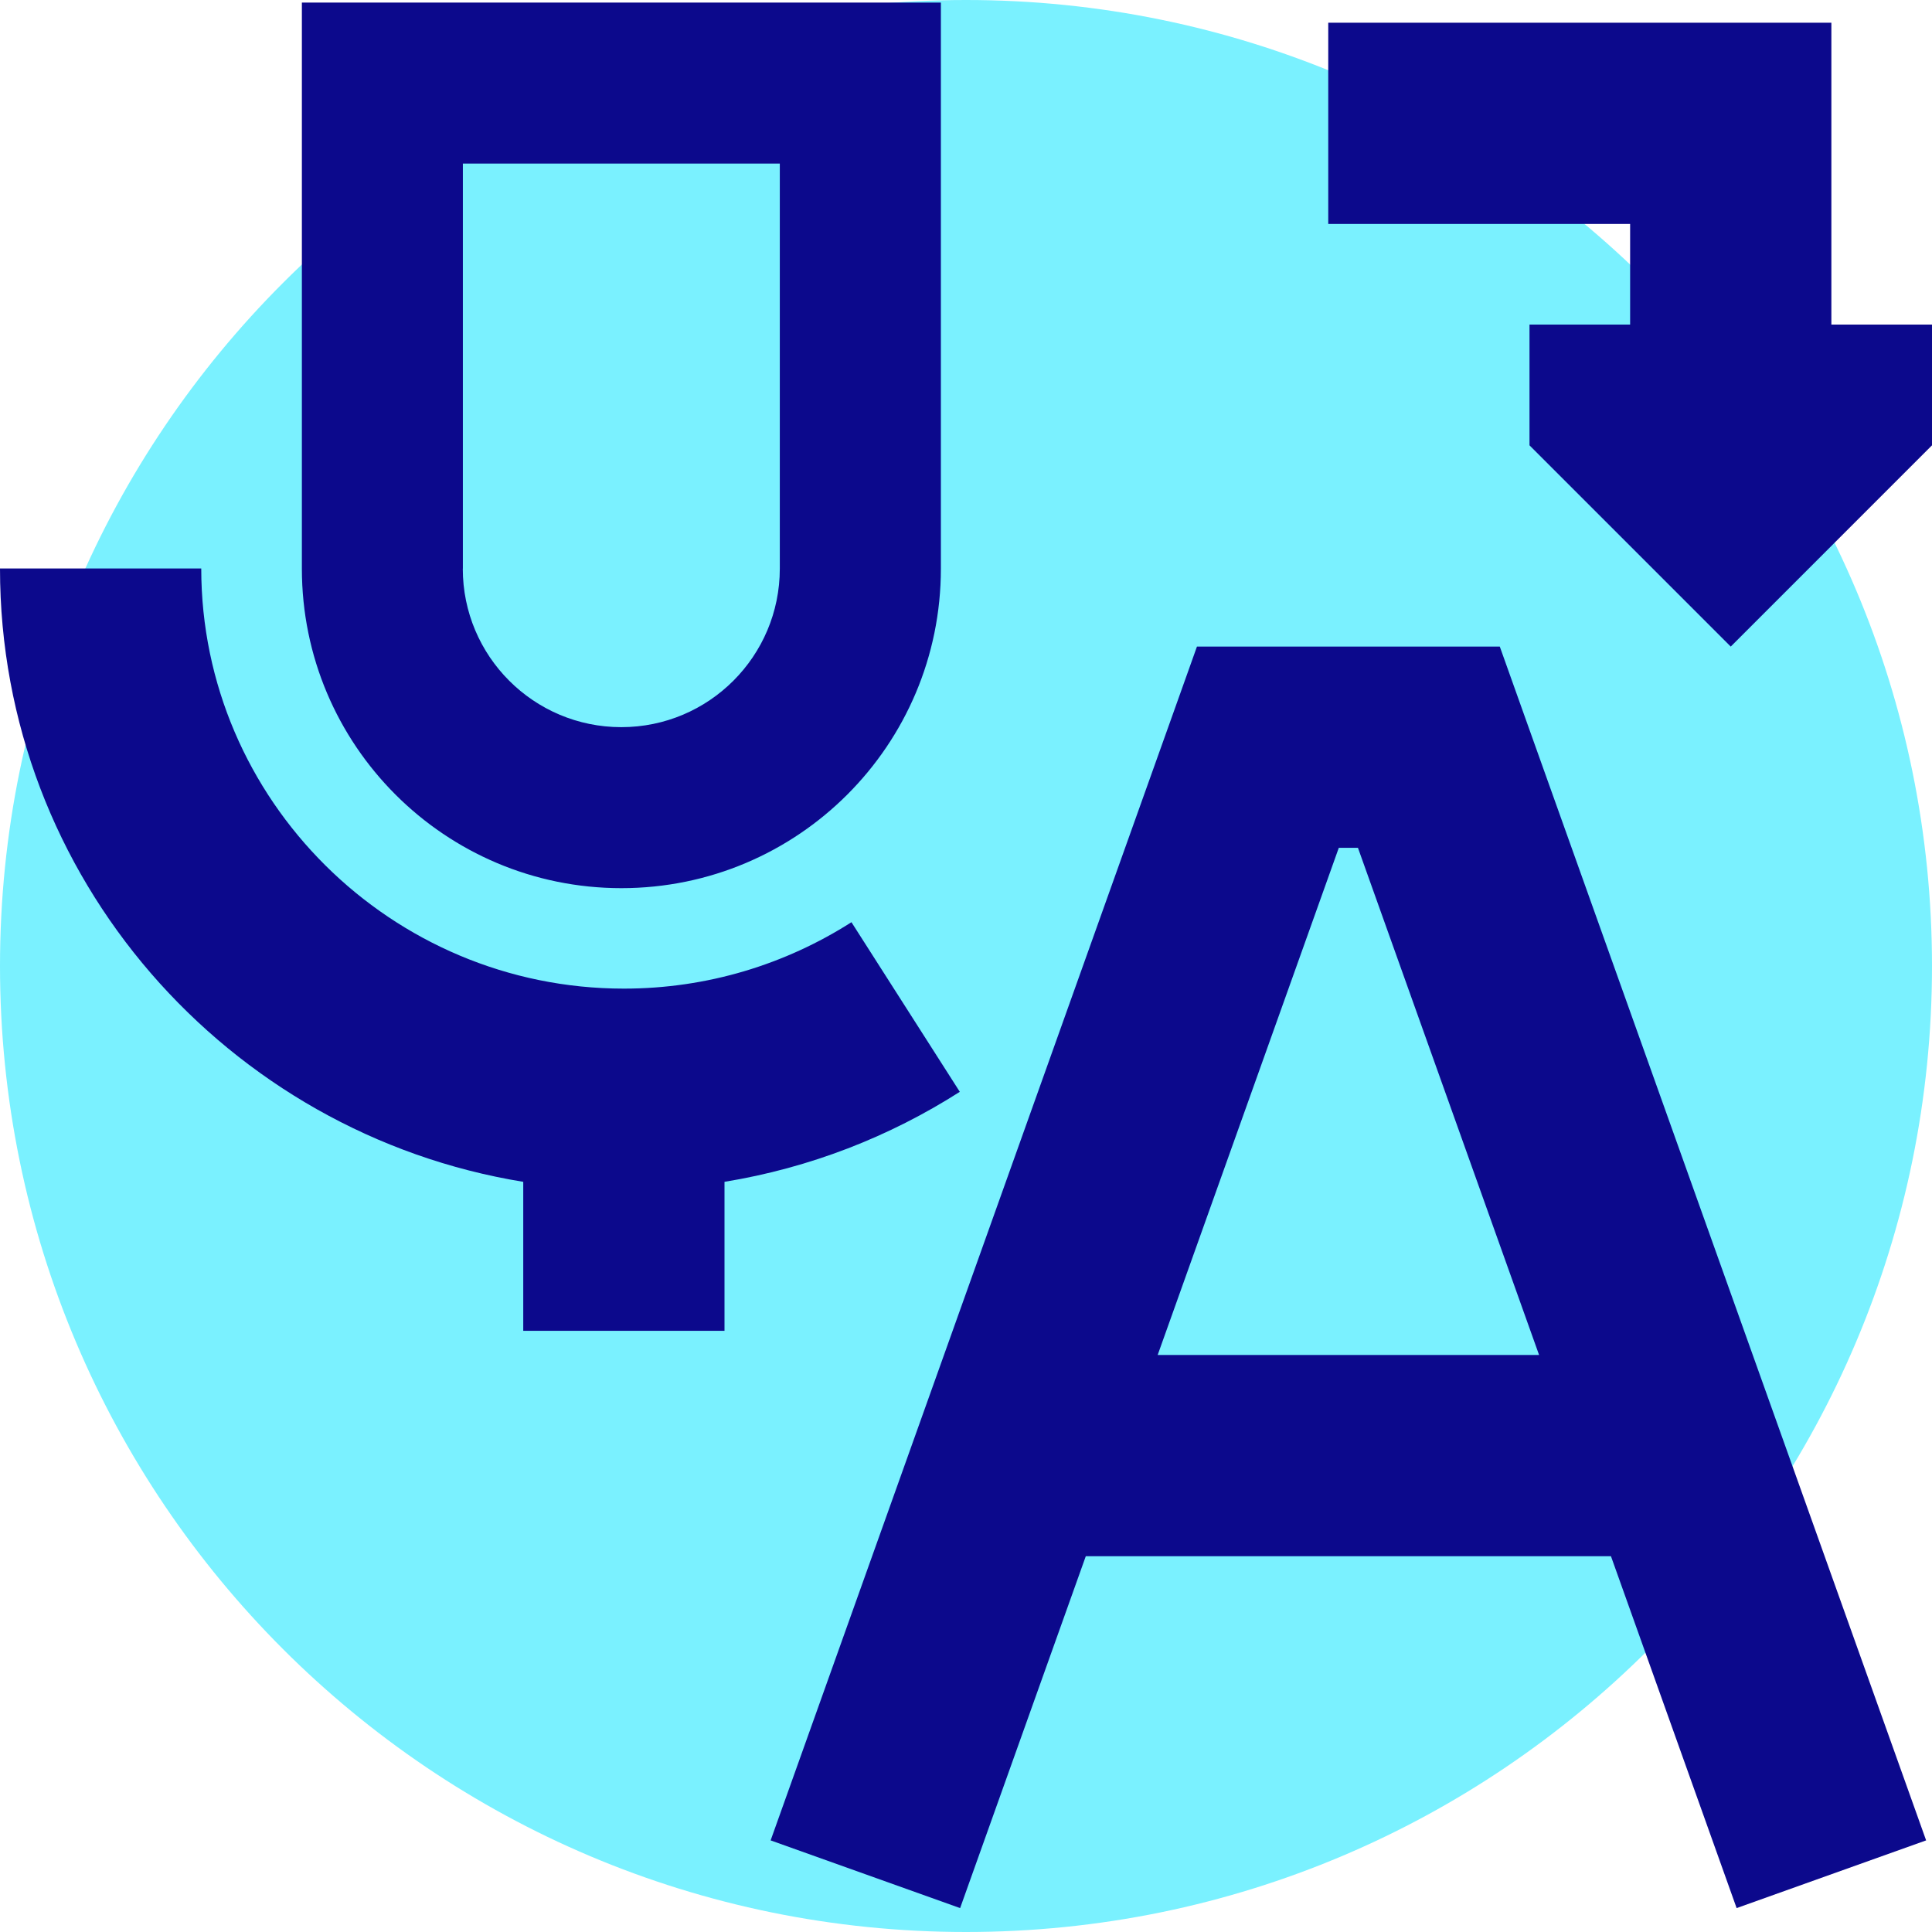 <svg xmlns="http://www.w3.org/2000/svg" fill="none" viewBox="0 0 24 24" id="Voice-Typing-Word-Convert--Streamline-Sharp">
  <desc>
    Voice Typing Word Convert Streamline Icon: https://streamlinehq.com
  </desc>
  <g id="voice-typing-word-convert">
    <path id="vector" fill="#7af1ff" d="M12 24c6.627 0 12 -5.373 12 -12 0 -6.627 -5.373 -12 -12 -12C5.373 0 0 5.373 0 12c0 6.627 5.373 12 12 12Z" stroke-width="1"></path>
    <path id="Union" fill="#0c098c" fill-rule="evenodd" d="M4.75 0.032h-1V7.064c0 2.192 1.777 3.969 3.969 3.969 2.192 0 3.969 -1.777 3.969 -3.969V0.032H4.75Zm1 7.031V2.032h3.937V7.064c0 1.087 -0.881 1.969 -1.969 1.969 -1.087 0 -1.969 -0.881 -1.969 -1.969ZM0 7.063c0 3.844 2.831 7.021 6.5 7.618v1.851H9v-1.851c1.06 -0.173 2.051 -0.561 2.923 -1.118l-1.346 -2.107c-0.818 0.522 -1.788 0.825 -2.827 0.825 -2.89 0 -5.25 -2.344 -5.25 -5.219H0Zm14.869 0.969h3.762l0.296 0.83 5 14 -2.354 0.841 -1.561 -4.371h-6.524l-1.561 4.371 -2.354 -0.841L14.573 8.862l0.296 -0.83Zm2 2.5 2.25 6.3h-4.738l2.25 -6.3h0.238ZM20.25 2.782l-3.75 0V0.282l5 0 1.25 0V4.032H24v1.5l-2.5 2.5 -2.5 -2.5v-1.5h1.25v-1.25Z" clip-rule="evenodd" stroke-width="1"></path>
  </g>
</svg>